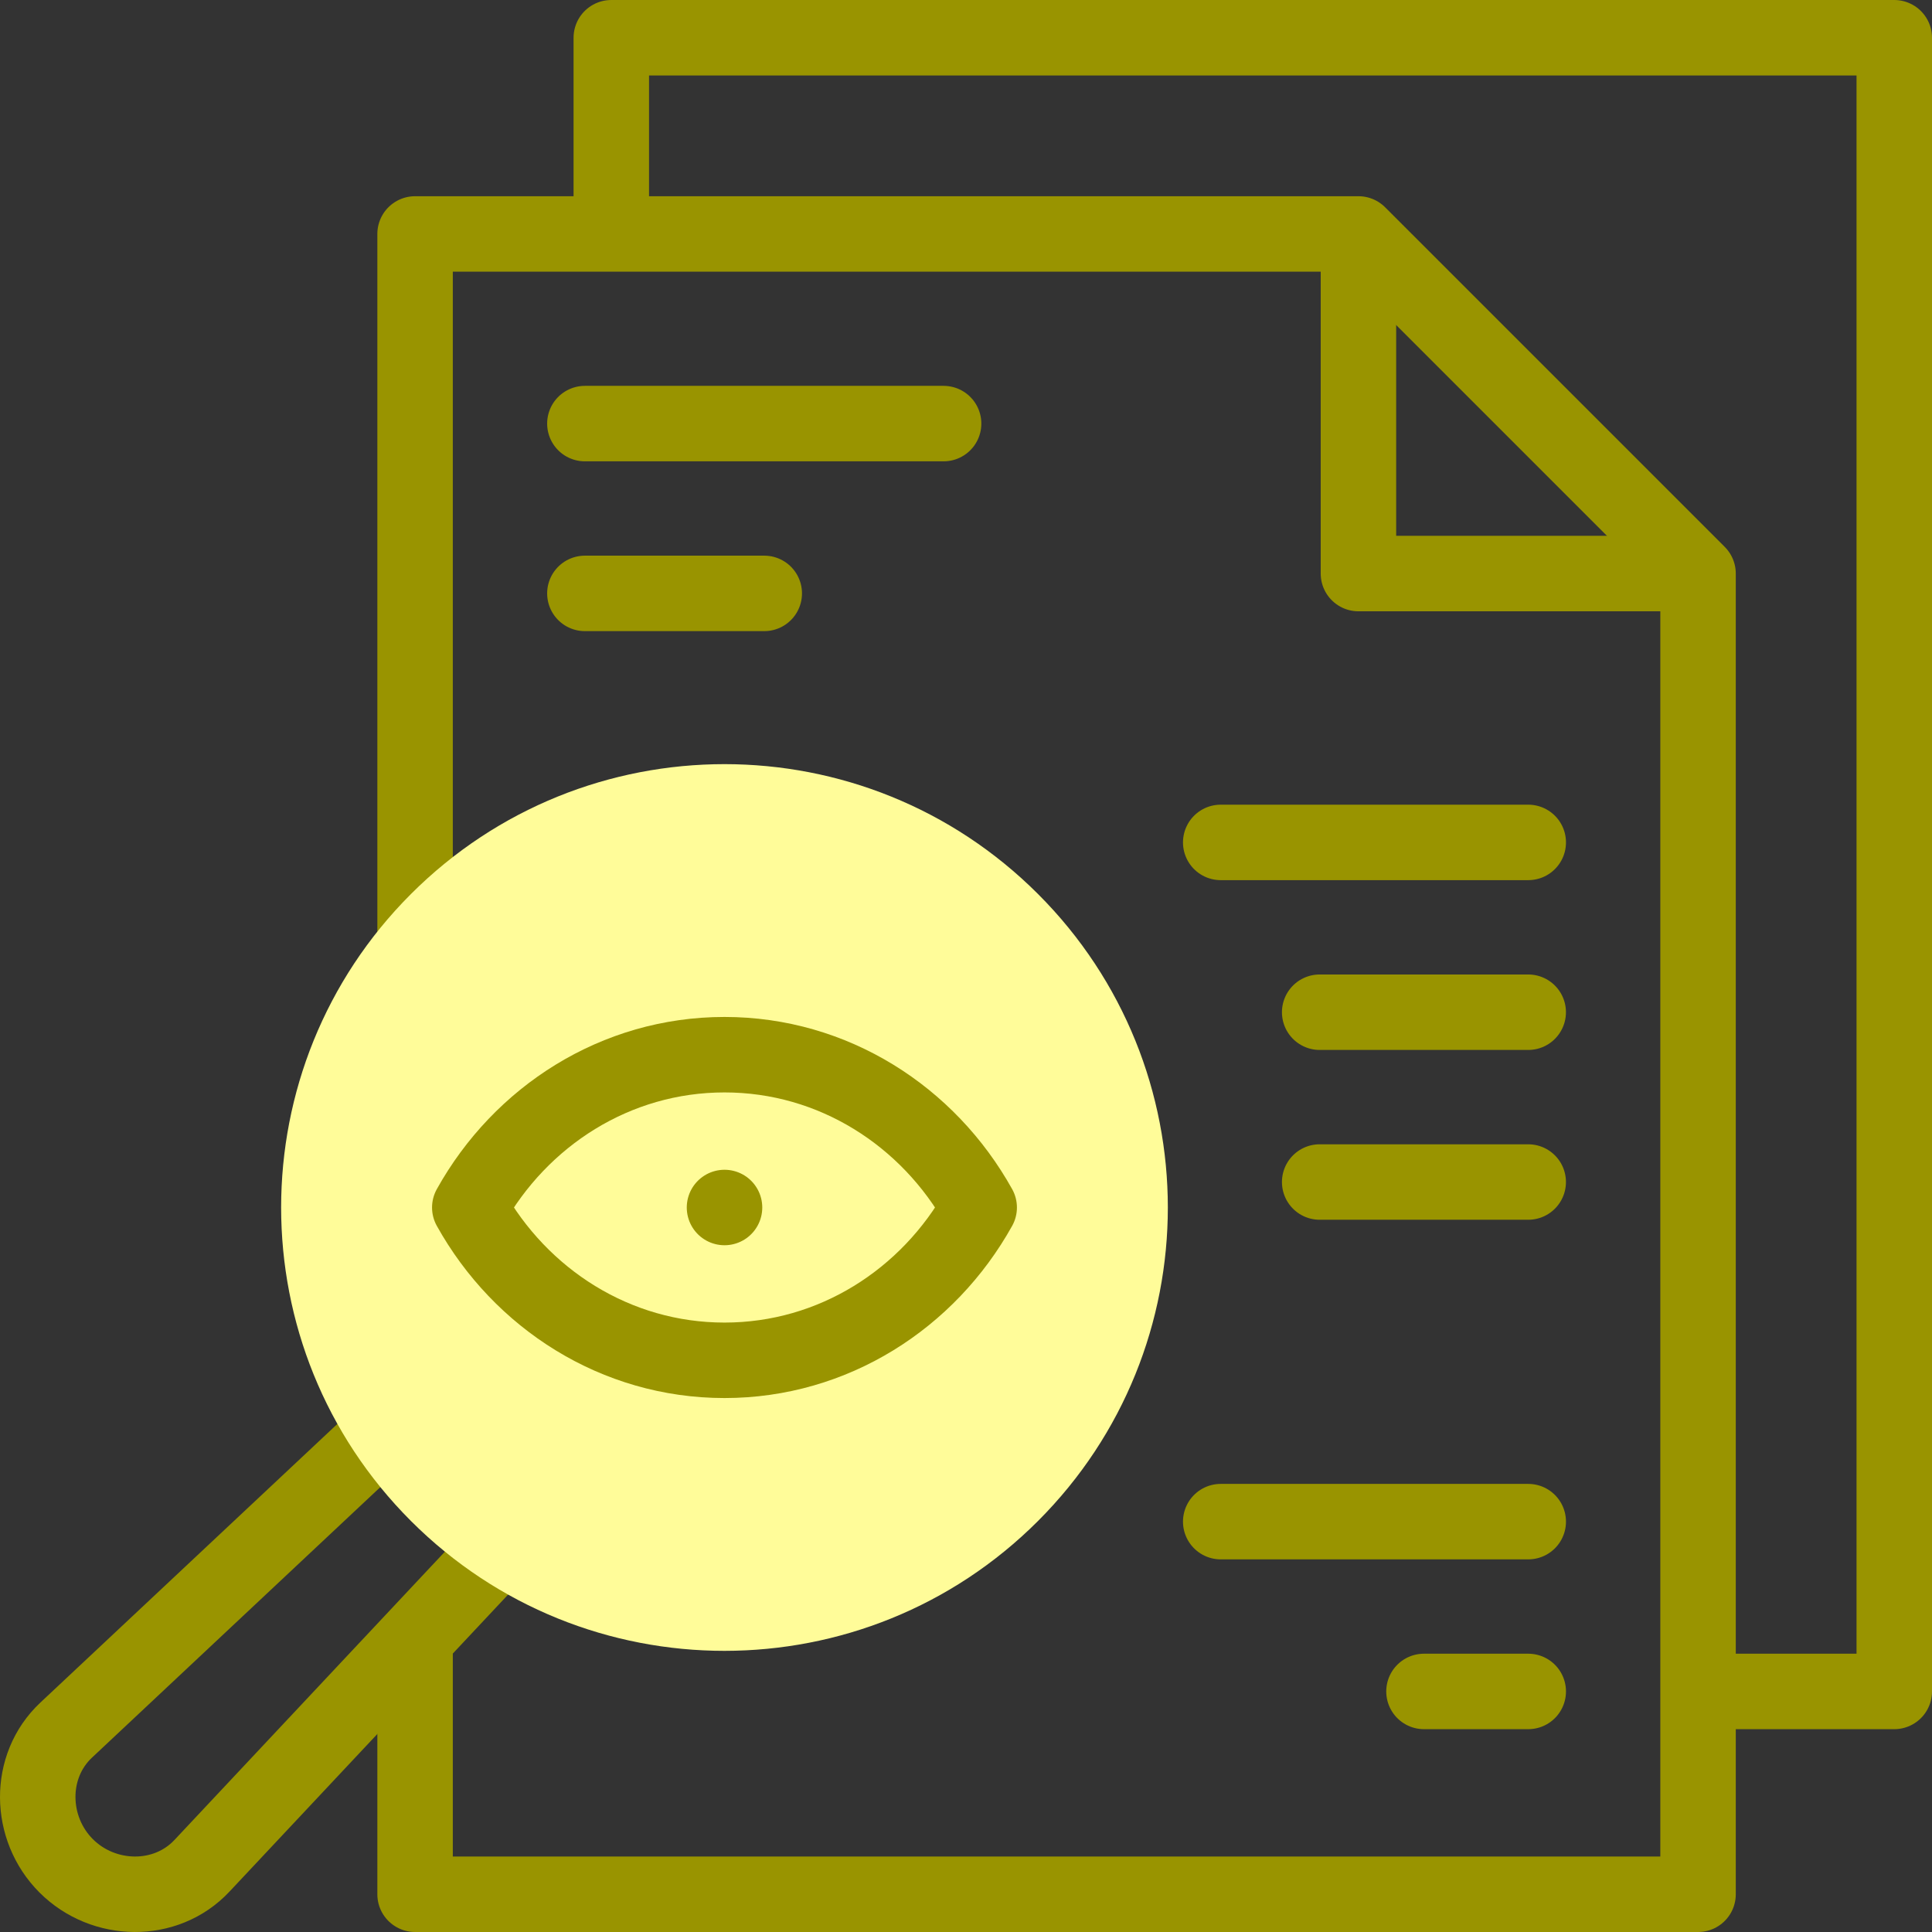 <svg width="64" height="64" viewBox="0 0 64 64" fill="none" xmlns="http://www.w3.org/2000/svg">
<rect x="0" y="0" width="64" height="64" fill="#333333" stroke="none"/>
<path d="M16.773 51.059L6.689 61.808C5.493 63.083 3.428 63.044 2.192 61.808C0.956 60.572 0.916 58.508 2.192 57.312L13.101 47.078" stroke="#999400" stroke-width="2.5" stroke-miterlimit="22.926" stroke-linecap="round" stroke-linejoin="round"/>
<path d="M20.25 6.94V1.25H62.75V56.031H56.875" stroke="#999400" stroke-width="2.5" stroke-miterlimit="22.926" stroke-linecap="round" stroke-linejoin="round"/>
<path d="M13.75 33.156V7.75H45L56.25 19V62.75H13.75V54.578" stroke="#999400" stroke-width="2.5" stroke-miterlimit="22.926" stroke-linecap="round" stroke-linejoin="round"/>
<path d="M55.625 19H45V8.375" stroke="#999400" stroke-width="2.5" stroke-miterlimit="22.926" stroke-linecap="round" stroke-linejoin="round"/>
<path d="M19.375 14.032H31.258" stroke="#999400" stroke-width="2.5" stroke-miterlimit="22.926" stroke-linecap="round" stroke-linejoin="round"/>
<path d="M19.375 19.657H25.317" stroke="#999400" stroke-width="2.5" stroke-miterlimit="22.926" stroke-linecap="round" stroke-linejoin="round"/>
<path d="M43.716 33.531H50.624" stroke="#999400" stroke-width="2.5" stroke-miterlimit="22.926" stroke-linecap="round" stroke-linejoin="round"/>
<path d="M43.716 39.156H50.624" stroke="#999400" stroke-width="2.5" stroke-miterlimit="22.926" stroke-linecap="round" stroke-linejoin="round"/>
<path d="M40.438 27.906H50.625" stroke="#999400" stroke-width="2.5" stroke-miterlimit="22.926" stroke-linecap="round" stroke-linejoin="round"/>
<path d="M40.438 50.406H50.625" stroke="#999400" stroke-width="2.5" stroke-miterlimit="22.926" stroke-linecap="round" stroke-linejoin="round"/>
<path d="M47.171 56.031H50.625" stroke="#999400" stroke-width="2.5" stroke-miterlimit="22.926" stroke-linecap="round" stroke-linejoin="round"/>
<path d="M34.385 50.385C40.12 44.65 40.12 35.35 34.385 29.615C28.649 23.879 19.35 23.879 13.614 29.615C7.879 35.35 7.879 44.65 13.614 50.385C19.35 56.121 28.649 56.12 34.385 50.385Z" fill="#FFFC99"/>
<path fill-rule="evenodd" clip-rule="evenodd" d="M15.562 40C17.247 43.026 20.395 45.062 24 45.062C27.605 45.062 30.753 43.026 32.437 40C30.753 36.974 27.605 34.938 24 34.938C20.395 34.938 17.247 36.974 15.562 40Z" stroke="#999400" stroke-width="2.5" stroke-miterlimit="22.926" stroke-linecap="round" stroke-linejoin="round"/>
<path d="M24.001 40H24" stroke="#999400" stroke-width="2.5" stroke-miterlimit="22.926" stroke-linecap="round" stroke-linejoin="round"/>
</svg>
